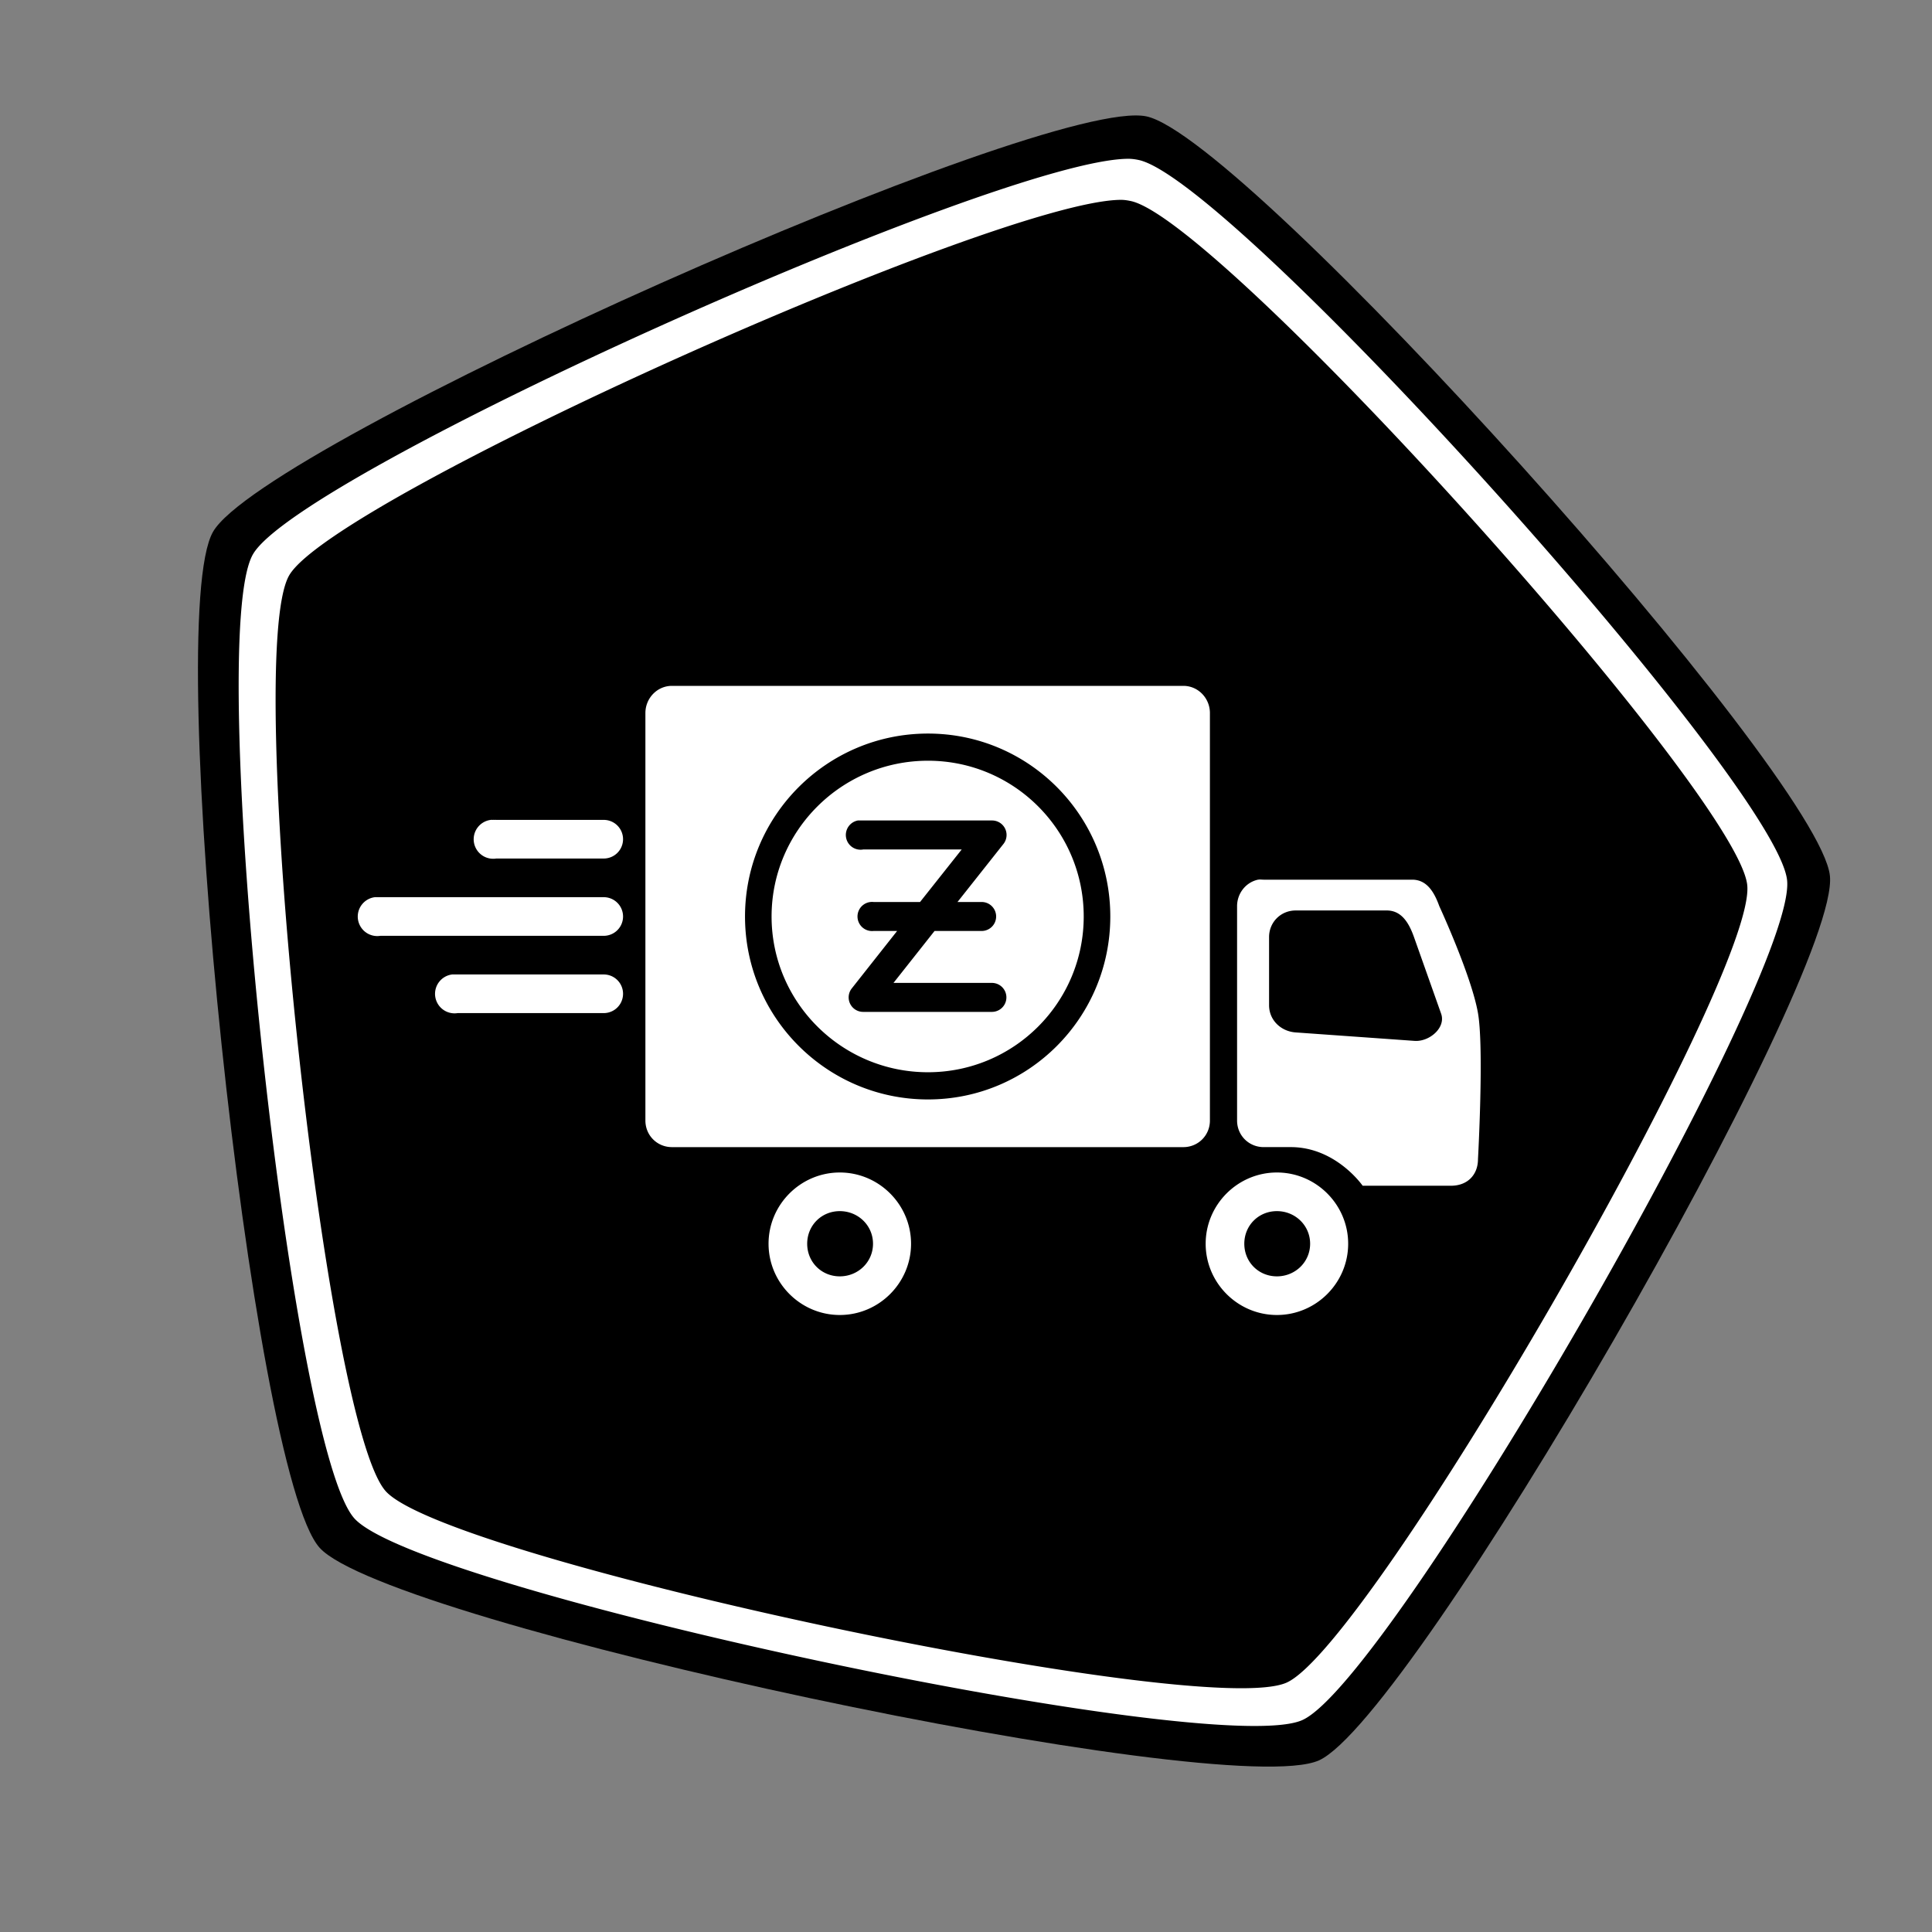 <?xml version="1.0" encoding="UTF-8" standalone="no"?>
<!-- Created with Inkscape (http://www.inkscape.org/) -->

<svg
   xmlns:dc="http://purl.org/dc/elements/1.1/"
   xmlns:cc="http://creativecommons.org/ns#"
   xmlns:rdf="http://www.w3.org/1999/02/22-rdf-syntax-ns#"
   xmlns:svg="http://www.w3.org/2000/svg"
   xmlns="http://www.w3.org/2000/svg"
   version="1.1"
   width="100"
   height="100"
   id="svg2">
  <rect width="100%" height="100%" fill="#808080" stroke="none"/>
  <defs
     id="defs4" />
  <g
     transform="translate(0,-952.362)"
     id="layer1">
    <path
       d="m 50,0 c 5.878,1.5749647e-7 45.736,28.959 47.553,34.549 1.816,5.59 -13.408,52.447 -18.164,55.902 -4.755,3.455 -54.023,3.455 -58.779,-2e-6 C 15.855,86.996 0.631,40.139 2.447,34.549 4.264,28.959 44.122,-1.5749643e-7 50,0 z"
       transform="matrix(0.45,-0.779,0.779,0.45,-11.471,1018.833)"
       id="path4672"
       style="color:#000000;fill:#000000;fill-opacity:1;fill-rule:nonzero;stroke:none;stroke-width:10;marker:none;visibility:visible;display:inline;overflow:visible;enable-background:accumulate" />
    <path
       d="M 58.375,8.219 C 51.656,8.278 15.524,24.477 13.094,28.688 c -2.509,4.346 1.892,46.177 5.25,49.906 3.358,3.729 44.478,12.479 49.062,10.438 C 71.991,86.99 93.025,50.553 92.5,45.562 91.975,40.572 63.846,9.325 58.938,8.281 58.784,8.249 58.592,8.217 58.375,8.219 z M 58,10.344 c 0.206,-0.002 0.386,0.032 0.531,0.062 4.663,0.991 31.408,30.665 31.906,35.406 0.498,4.741 -19.489,39.342 -23.844,41.281 -4.355,1.939 -43.435,-6.364 -46.625,-9.906 -3.19,-3.543 -7.384,-43.278 -5,-47.406 C 17.278,25.782 51.617,10.4 58,10.344 z M 34.781,35.5 c -0.767,0 -1.375,0.639 -1.375,1.406 l 0,21.094 c 0,0.767 0.608,1.375 1.375,1.375 l 26.469,0 c 0.767,0 1.375,-0.608 1.375,-1.375 l 0,-21.094 C 62.625,36.139 62.017,35.5 61.25,35.5 l -26.469,0 z m 13.25,2.469 c 5.225,0 9.438,4.244 9.438,9.469 0,5.225 -4.212,9.469 -9.438,9.469 -5.225,0 -9.469,-4.244 -9.469,-9.469 0,-5.225 4.244,-9.469 9.469,-9.469 z m 0,1.406 c -4.454,0 -8.094,3.608 -8.094,8.062 0,4.454 3.64,8.062 8.094,8.062 4.454,0 8.062,-3.608 8.062,-8.062 0,-4.454 -3.608,-8.062 -8.062,-8.062 z m -22.625,3.062 a 1.01,1.01 0 1 0 0.281,2 l 5.562,0 a 1,1 0 1 0 0,-2 l -5.562,0 a 1,1 0 0 0 -0.094,0 1.001,1.001 0 0 0 -0.094,0 1.004,1.004 0 0 0 -0.094,0 z m 19,0.031 a 0.76,0.76 0 0 1 0.031,0 0.758,0.758 0 0 1 0.031,0 0.756,0.756 0 0 1 0.031,0 0.753,0.753 0 0 1 0.062,0 0.751,0.751 0 0 1 0.062,0 0.75,0.75 0 0 1 0.062,0 l 6.656,0 a 0.75,0.75 0 0 1 0.594,1.219 l -2.375,3 1.25,0 a 0.75,0.75 0 1 1 0,1.5 l -2.438,0 -2.125,2.688 5.094,0 a 0.75,0.75 0 1 1 0,1.5 l -6.656,0 a 0.75,0.75 0 0 1 -0.594,-1.219 l 2.344,-2.969 -1.219,0 a 0.754,0.754 0 0 1 -0.156,-1.5 0.75,0.75 0 0 1 0.156,0 l 2.406,0 2.156,-2.719 -5.094,0 a 0.763,0.763 0 0 1 -0.281,-1.5 z m 20.719,3.062 c -0.632,0.129 -1.094,0.704 -1.094,1.375 l 0,11.094 c 0,0.767 0.608,1.375 1.375,1.375 l 1.406,0 c 2.339,0 3.719,2 3.719,2 l 4.562,0 C 75.998,61.375 76.5,60.767 76.5,60 c 0,0 0.318,-5.743 0,-7.562 -0.338,-1.934 -2,-5.531 -2,-5.531 -0.261,-0.722 -0.639,-1.375 -1.406,-1.375 l -7.688,0 c -0.096,0 -0.191,-0.018 -0.281,0 z M 19.406,46.438 a 1.01,1.01 0 1 0 0.281,2 l 11.562,0 a 1,1 0 1 0 0,-2 l -11.562,0 a 1,1 0 0 0 -0.094,0 1.001,1.001 0 0 0 -0.094,0 1.004,1.004 0 0 0 -0.094,0 z m 47.656,0.688 4.719,0 c 0.767,0 1.149,0.652 1.406,1.375 l 1.406,3.969 c 0.257,0.723 -0.61,1.46 -1.375,1.406 L 67.062,53.438 c -0.765,-0.054 -1.375,-0.639 -1.375,-1.406 l 0,-3.531 c 0,-0.767 0.608,-1.375 1.375,-1.375 z m -43.656,3.312 a 1.01,1.01 0 1 0 0.281,2 l 7.562,0 a 1,1 0 1 0 0,-2 l -7.562,0 a 1,1 0 0 0 -0.094,0 1.001,1.001 0 0 0 -0.094,0 1.004,1.004 0 0 0 -0.094,0 z m 20.062,10.25 c -2.028,0 -3.688,1.66 -3.688,3.688 0,2.028 1.66,3.688 3.688,3.688 2.028,0 3.688,-1.659 3.688,-3.688 0,-2.028 -1.66,-3.688 -3.688,-3.688 z m 22.625,0 c -2.028,0 -3.688,1.66 -3.688,3.688 0,2.028 1.66,3.688 3.688,3.688 2.028,0 3.688,-1.659 3.688,-3.688 0,-2.028 -1.66,-3.688 -3.688,-3.688 z m -22.625,2 c 0.947,0 1.719,0.741 1.719,1.688 0,0.947 -0.772,1.688 -1.719,1.688 -0.947,0 -1.688,-0.74 -1.688,-1.688 0,-0.947 0.74,-1.688 1.688,-1.688 z m 22.625,0 c 0.947,0 1.719,0.741 1.719,1.688 0,0.947 -0.772,1.688 -1.719,1.688 -0.947,0 -1.688,-0.74 -1.688,-1.688 0,-0.947 0.74,-1.688 1.688,-1.688 z"
       transform="translate(0,952.362)"
       id="path4672-8-8"
       style="color:#000000;fill:#ffffff;fill-opacity:1;fill-rule:nonzero;stroke:none;stroke-width:10;marker:none;visibility:visible;display:inline;overflow:visible;enable-background:accumulate" />
  </g>
</svg>

